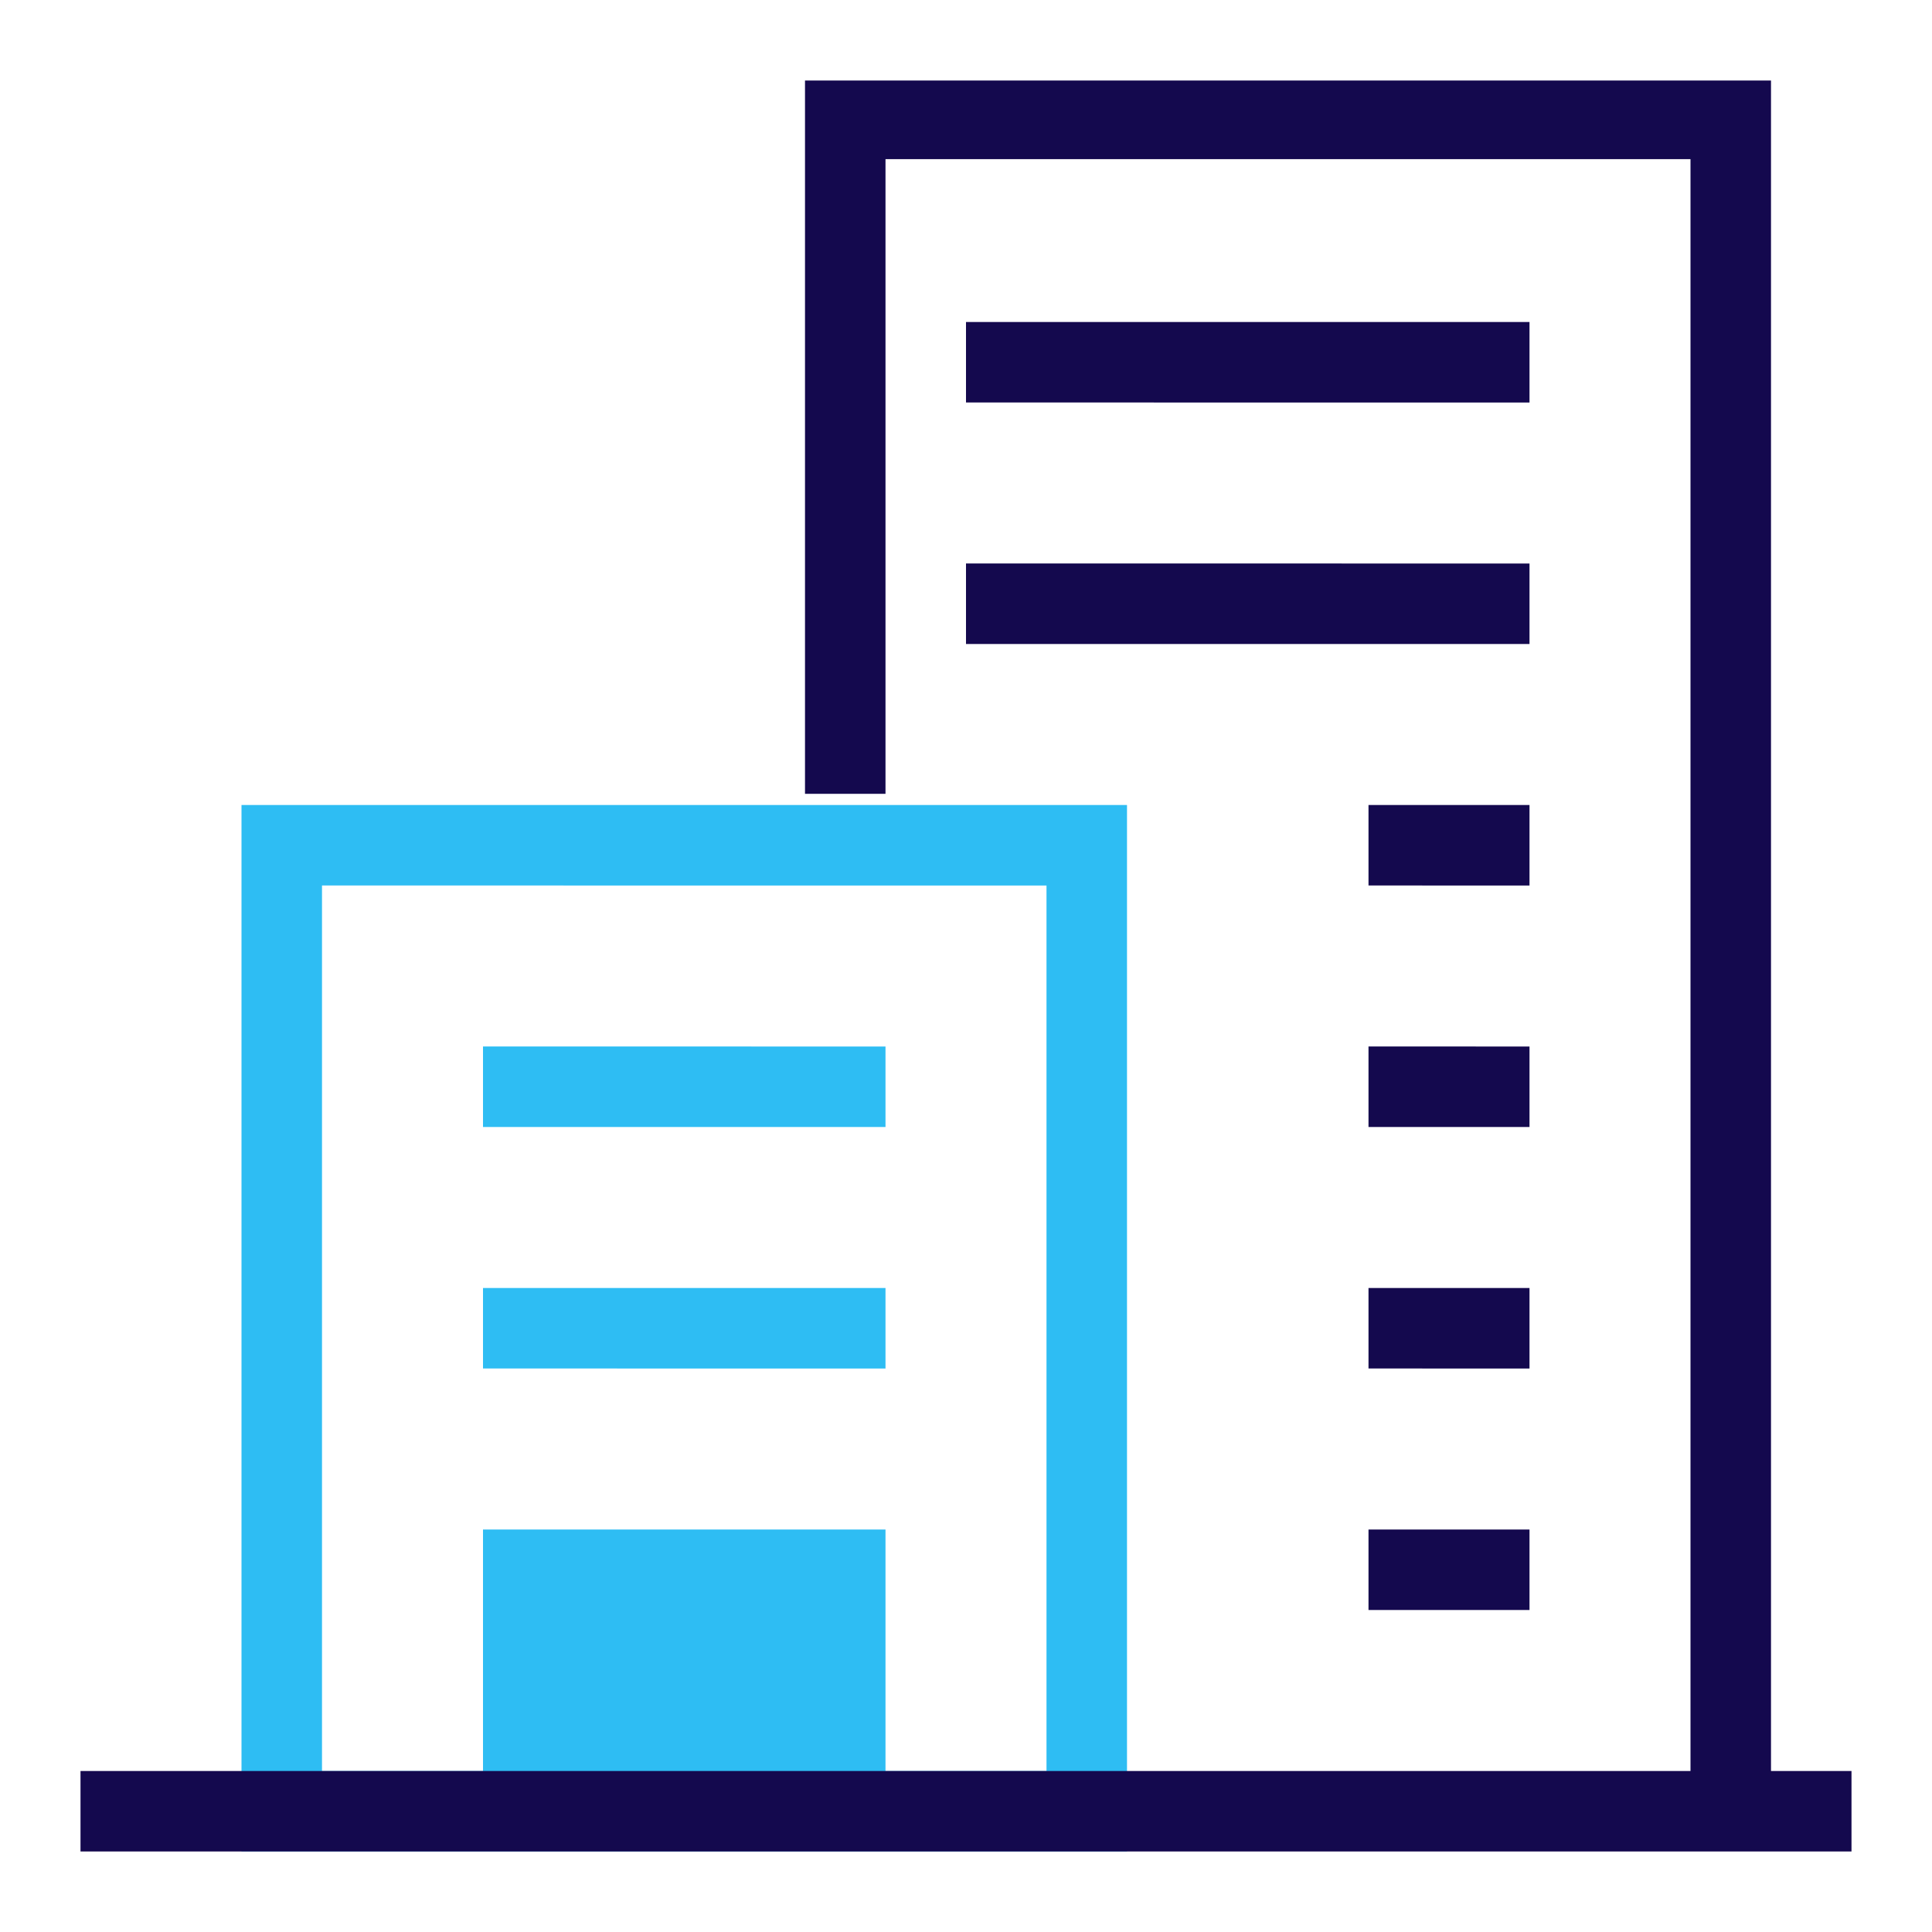 <svg xmlns="http://www.w3.org/2000/svg" xmlns:xlink="http://www.w3.org/1999/xlink" width="24" height="24" viewBox="0 0 24 24">
  <rect x="0" y="0" width="24" height="24" fill="#808080" stroke="none"/>
  <defs>
    <clipPath id="clip-path">
      <path id="Path_252" data-name="Path 252" d="M13-13V0H2V-13Zm-1,1H3V-1H5V-4h5v3h2ZM10-7v1H5V-7Zm0-3v1H5v-1Z" transform="translate(-2 13)" fill="none"/>
    </clipPath>
    <clipPath id="clip-path-2">
      <path id="Path_251" data-name="Path 251" d="M-1,1H23V-23H-1Z" transform="translate(1 23)" fill="none"/>
    </clipPath>
    <clipPath id="clip-path-3">
      <path id="Path_255" data-name="Path 255" d="M21-22V-1h1V0H0V-1H20V-21.023H10v7.884H9V-22ZM18-4v1H16V-4Zm0-3v1H16V-7Zm0-3v1H16v-1Zm0-3v1H16v-1Zm0-3v1H11v-1Zm0-3v1H11v-1Z" transform="translate(0 22)" fill="none"/>
    </clipPath>
    <clipPath id="clip-Company">
      <rect width="24" height="24"/>
    </clipPath>
  </defs>
  <g id="Company" clip-path="url(#clip-Company)">
    <rect width="24" height="24" fill="#fff"/>
    <g id="Group_91" data-name="Group 91" transform="translate(1 1)">
      <g id="Group_88" data-name="Group 88" transform="translate(2 9)" clip-path="url(#clip-path)">
        <g id="Group_87" data-name="Group 87" transform="translate(-3 -10)" clip-path="url(#clip-path-2)">
          <path id="Path_250" data-name="Path 250" d="M-3-18H18V5H-3Z" transform="translate(1 23)" fill="#2ebdf3"/>
        </g>
      </g>
      <g id="Group_90" data-name="Group 90" clip-path="url(#clip-path-3)">
        <g id="Group_89" data-name="Group 89" transform="translate(-1 -1)" clip-path="url(#clip-path-2)">
          <path id="Path_253" data-name="Path 253" d="M-5-27H27V5H-5Z" transform="translate(1 23)" fill="#14094e"/>
        </g>
      </g>
    </g>
  </g>
</svg>
